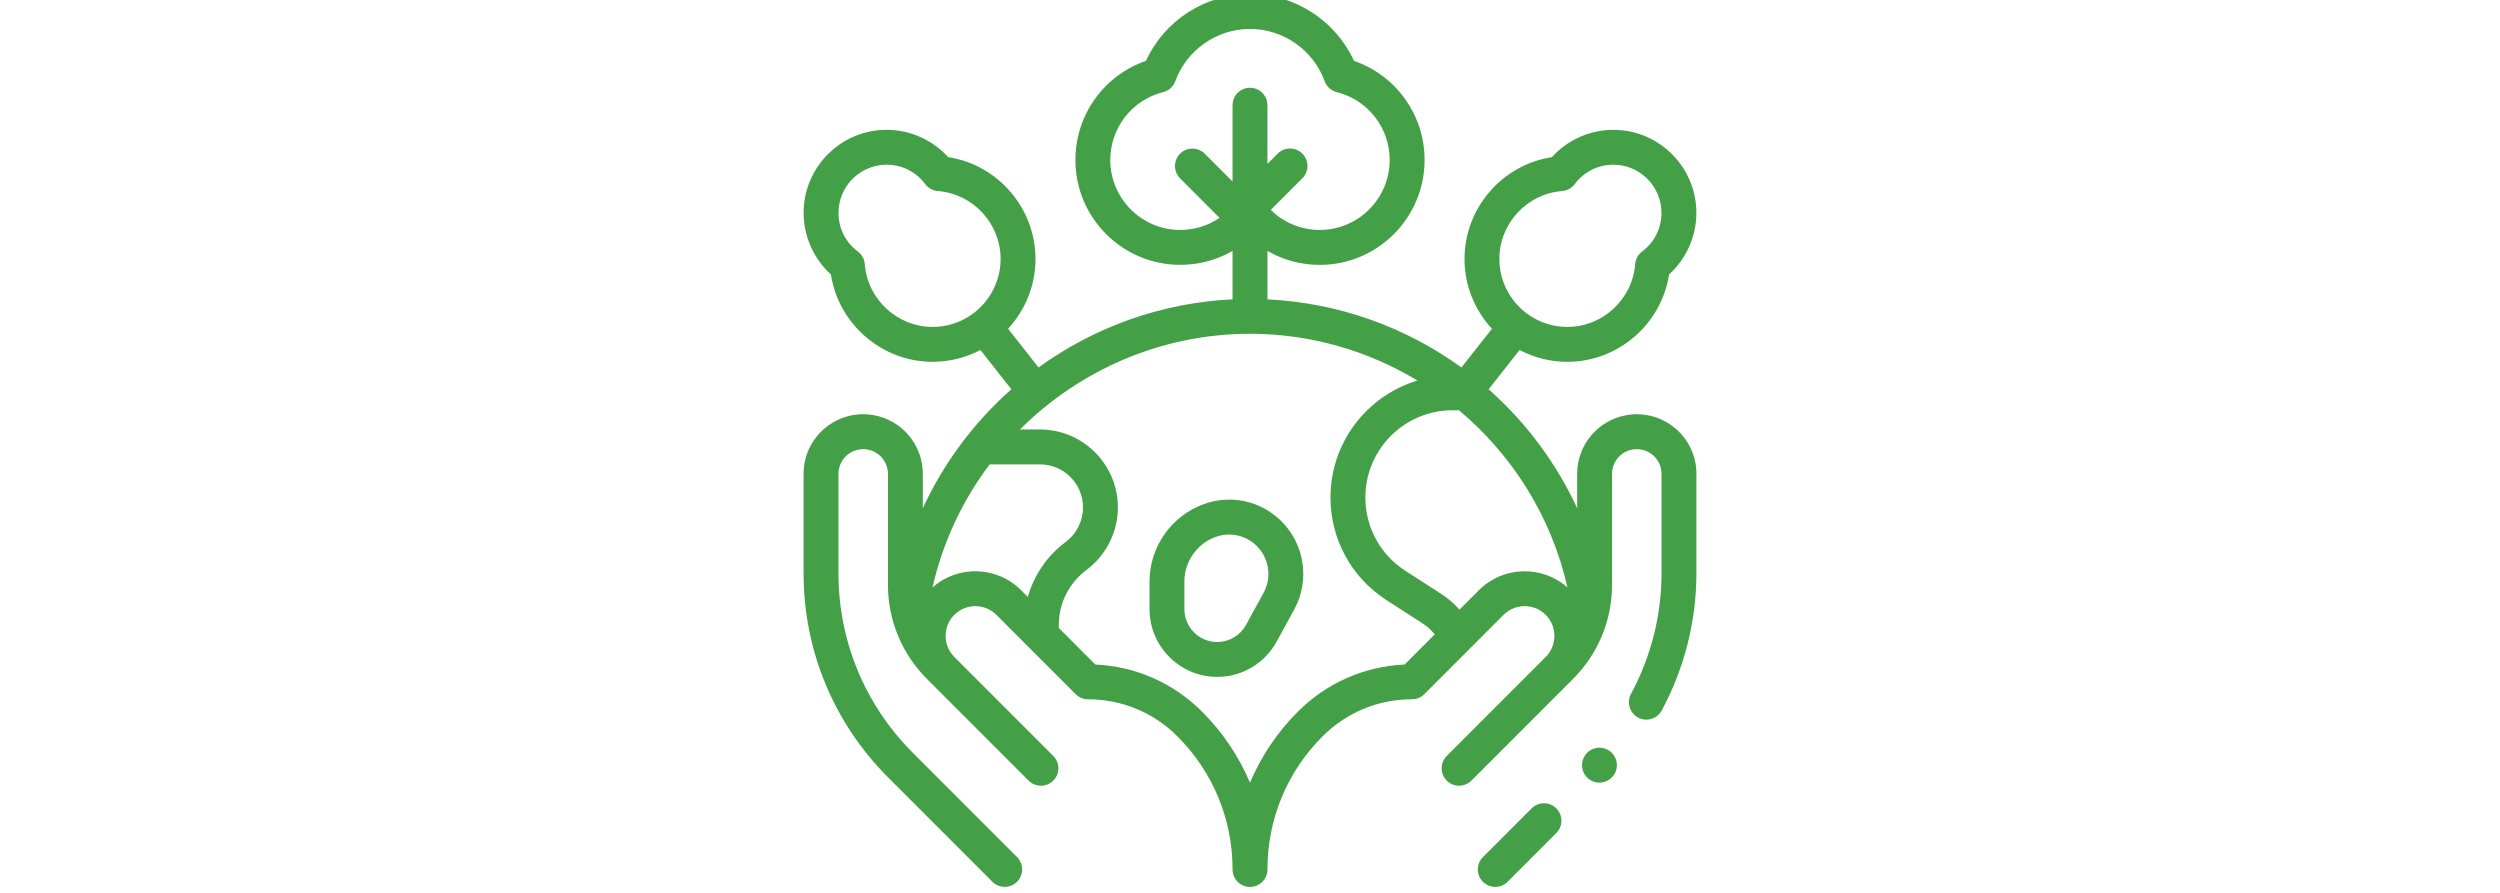 <svg width="210" height="75" viewBox="0 0 210 75" fill="none" xmlns="http://www.w3.org/2000/svg">
<g id="icon_large 2" clip-path="url(#clip0_2528_275)">
<g id="Vector">
<path d="M140.714 35.974C139.581 35.02 138.092 34.617 136.632 34.872C134.227 35.291 132.482 37.366 132.482 39.809V42.691C130.736 38.916 128.215 35.507 125.045 32.701L127.645 29.399C128.846 30.033 130.211 30.393 131.66 30.393C135.932 30.393 139.564 27.219 140.202 23.056C141.649 21.742 142.496 19.853 142.496 17.884C142.496 14.037 139.367 10.907 135.521 10.907C133.554 10.907 131.666 11.754 130.352 13.202C126.192 13.839 123.019 17.474 123.019 21.748C123.019 24.012 123.895 26.074 125.323 27.617L122.761 30.869C118.011 27.424 112.352 25.431 106.466 25.146V21.079C107.78 21.838 109.285 22.25 110.862 22.25C115.717 22.25 119.666 18.299 119.666 13.442C119.666 9.652 117.264 6.33 113.739 5.116C112.185 1.728 108.765 -0.5 104.999 -0.5C101.232 -0.5 97.812 1.726 96.261 5.113C92.735 6.327 90.334 9.649 90.334 13.439C90.334 18.296 94.283 22.247 99.138 22.247C100.715 22.247 102.22 21.836 103.534 21.076V25.143C97.648 25.428 91.989 27.421 87.239 30.866L84.677 27.614C86.105 26.071 86.981 24.009 86.981 21.745C86.981 17.473 83.808 13.836 79.648 13.199C78.334 11.751 76.446 10.904 74.478 10.904C70.632 10.905 67.503 14.036 67.503 17.883C67.503 19.851 68.35 21.74 69.797 23.055C70.434 27.217 74.067 30.392 78.338 30.392C79.787 30.392 81.152 30.031 82.353 29.398L84.954 32.7C81.784 35.505 79.263 38.914 77.517 42.689V39.808C77.517 37.366 75.77 35.29 73.367 34.87C71.906 34.617 70.418 35.019 69.284 35.973C68.15 36.927 67.5 38.325 67.5 39.808V48.141C67.5 54.627 70.024 60.724 74.607 65.309L83.36 74.066C83.645 74.352 84.02 74.496 84.395 74.496C84.77 74.496 85.145 74.352 85.431 74.066C86.004 73.493 86.004 72.565 85.431 71.994L76.679 63.237C72.649 59.205 70.43 53.844 70.43 48.141V39.808C70.43 39.193 70.699 38.612 71.171 38.216C71.641 37.821 72.259 37.654 72.866 37.759C73.863 37.934 74.588 38.795 74.588 39.808V49.113C74.588 52.104 75.753 54.917 77.867 57.032L85.812 64.981L86.402 65.572C86.975 66.143 87.902 66.145 88.474 65.572C89.046 64.999 89.046 64.071 88.474 63.499L80.162 55.184C79.188 54.209 79.188 52.622 80.162 51.647C81.136 50.672 82.723 50.672 83.697 51.647L90.357 58.311C90.633 58.587 91.005 58.74 91.393 58.74C94.232 58.74 96.899 59.847 98.906 61.855C101.892 64.842 103.535 68.812 103.535 73.036C103.535 73.845 104.191 74.501 105 74.501C105.809 74.501 106.465 73.845 106.465 73.036C106.465 68.812 108.108 64.842 111.094 61.855C113.101 59.847 115.768 58.74 118.607 58.74C118.995 58.74 119.369 58.587 119.643 58.311L126.303 51.647C127.277 50.672 128.864 50.672 129.838 51.647C130.812 52.622 130.812 54.209 129.838 55.184L121.526 63.499C120.954 64.072 120.954 65 121.526 65.572C121.812 65.857 122.187 66.001 122.562 66.001C122.937 66.001 123.312 65.857 123.598 65.572L124.188 64.981L132.133 57.032C134.247 54.917 135.412 52.104 135.412 49.113V39.808C135.412 38.794 136.137 37.932 137.134 37.759C137.741 37.654 138.357 37.821 138.829 38.216C139.299 38.612 139.57 39.193 139.57 39.808V48.141C139.57 51.672 138.684 55.181 137.005 58.288C136.62 59 136.887 59.89 137.599 60.273C138.311 60.657 139.2 60.392 139.583 59.68C141.491 56.146 142.5 52.156 142.5 48.14V39.807C142.5 38.323 141.85 36.927 140.716 35.971L140.714 35.974ZM131.215 16.049C131.637 16.017 132.023 15.805 132.277 15.465C133.049 14.43 134.231 13.836 135.52 13.836C137.751 13.836 139.564 15.652 139.564 17.883C139.564 19.173 138.971 20.355 137.937 21.128C137.599 21.381 137.385 21.768 137.353 22.19C137.125 25.146 134.625 27.462 131.659 27.462C128.508 27.462 125.946 24.897 125.946 21.746C125.946 18.778 128.26 16.277 131.215 16.049ZM93.264 13.439C93.264 10.738 95.09 8.395 97.705 7.74C98.177 7.621 98.559 7.276 98.725 6.821C99.683 4.196 102.204 2.431 104.999 2.431C107.793 2.431 110.314 4.196 111.272 6.821C111.439 7.278 111.822 7.622 112.292 7.74C114.907 8.395 116.733 10.74 116.733 13.439C116.733 16.68 114.098 19.316 110.859 19.316C109.295 19.316 107.836 18.709 106.745 17.631L109.397 14.977C109.97 14.404 109.97 13.476 109.397 12.904C108.825 12.333 107.897 12.333 107.326 12.904L106.463 13.768V8.837C106.463 8.028 105.807 7.372 104.999 7.372C104.19 7.372 103.534 8.028 103.534 8.837V15.246L101.2 12.912C100.627 12.34 99.7 12.34 99.129 12.912C98.556 13.485 98.556 14.412 99.129 14.984L102.442 18.299C101.483 18.956 100.342 19.316 99.138 19.316C95.899 19.316 93.264 16.68 93.264 13.439ZM72.644 22.19C72.612 21.768 72.4 21.381 72.06 21.128C71.026 20.355 70.433 19.173 70.433 17.883C70.433 15.651 72.248 13.836 74.477 13.836C75.766 13.836 76.948 14.43 77.72 15.465C77.974 15.803 78.36 16.017 78.782 16.049C81.737 16.277 84.051 18.778 84.051 21.746C84.051 24.899 81.488 27.462 78.338 27.462C75.372 27.462 72.872 25.146 72.644 22.19ZM78.33 49.349C79.194 45.527 80.859 42.023 83.13 39.008H87.359C89.353 39.008 90.974 40.63 90.974 42.625C90.974 43.767 90.426 44.853 89.511 45.531C87.96 46.68 86.853 48.32 86.339 50.146L85.767 49.573C83.728 47.533 80.46 47.458 78.33 49.348V49.349ZM117.984 55.822C114.596 55.975 111.434 57.366 109.021 59.781C107.281 61.522 105.927 63.545 104.999 65.746C104.07 63.545 102.716 61.522 100.976 59.781C98.562 57.366 95.399 55.975 92.011 55.822L88.941 52.751V52.478C88.941 50.675 89.805 48.959 91.252 47.886C92.912 46.657 93.902 44.69 93.902 42.623C93.902 39.012 90.967 36.075 87.357 36.075H85.679C90.669 31.095 97.541 28.038 104.999 28.038C110.099 28.038 114.926 29.467 119.064 31.964C114.844 33.235 111.76 37.155 111.76 41.785C111.76 45.286 113.517 48.509 116.458 50.406L119.505 52.37C119.892 52.619 120.233 52.931 120.517 53.288L117.986 55.821L117.984 55.822ZM124.23 49.575L122.596 51.21C122.159 50.711 121.655 50.271 121.091 49.907L118.044 47.944C115.944 46.589 114.69 44.287 114.69 41.787C114.69 37.747 117.974 34.462 122.011 34.462H122.556C127.04 38.224 130.324 43.402 131.667 49.349C129.538 47.46 126.268 47.535 124.23 49.575Z" fill="#43A047"/>
<path d="M107.544 43.693C105.829 42.058 103.378 41.538 101.146 42.335C98.404 43.315 96.561 45.931 96.561 48.845V51.171C96.561 54.307 99.111 56.859 102.246 56.859C104.322 56.859 106.232 55.727 107.231 53.907L108.71 51.209C110.068 48.732 109.589 45.643 107.546 43.693H107.544ZM106.14 49.8L104.66 52.499C104.177 53.381 103.251 53.929 102.245 53.929C100.726 53.929 99.489 52.692 99.489 51.172V48.846C99.489 47.168 100.551 45.662 102.13 45.096C102.497 44.965 102.874 44.901 103.248 44.901C104.08 44.901 104.895 45.218 105.521 45.816C106.605 46.849 106.859 48.487 106.14 49.799V49.8Z" fill="#43A047"/>
<path d="M128.659 67.902L124.567 71.995C123.995 72.568 123.995 73.496 124.567 74.068C124.853 74.353 125.228 74.497 125.603 74.497C125.978 74.497 126.353 74.353 126.639 74.068L130.73 69.974C131.303 69.401 131.303 68.474 130.73 67.902C130.157 67.33 129.23 67.33 128.659 67.902Z" fill="#43A047"/>
<path d="M134.355 62.809C133.969 62.809 133.591 62.964 133.318 63.237C133.046 63.51 132.891 63.888 132.891 64.275C132.891 64.662 133.046 65.037 133.318 65.311C133.592 65.583 133.969 65.74 134.355 65.74C134.742 65.74 135.117 65.583 135.391 65.311C135.664 65.037 135.82 64.66 135.82 64.275C135.82 63.889 135.664 63.511 135.391 63.237C135.117 62.964 134.741 62.809 134.355 62.809Z" fill="#43A047"/>
</g>
</g>
<defs>
<clipPath id="clip0_2528_275">
<rect width="210" height="75" fill="white"/>
</clipPath>
</defs>
</svg>
